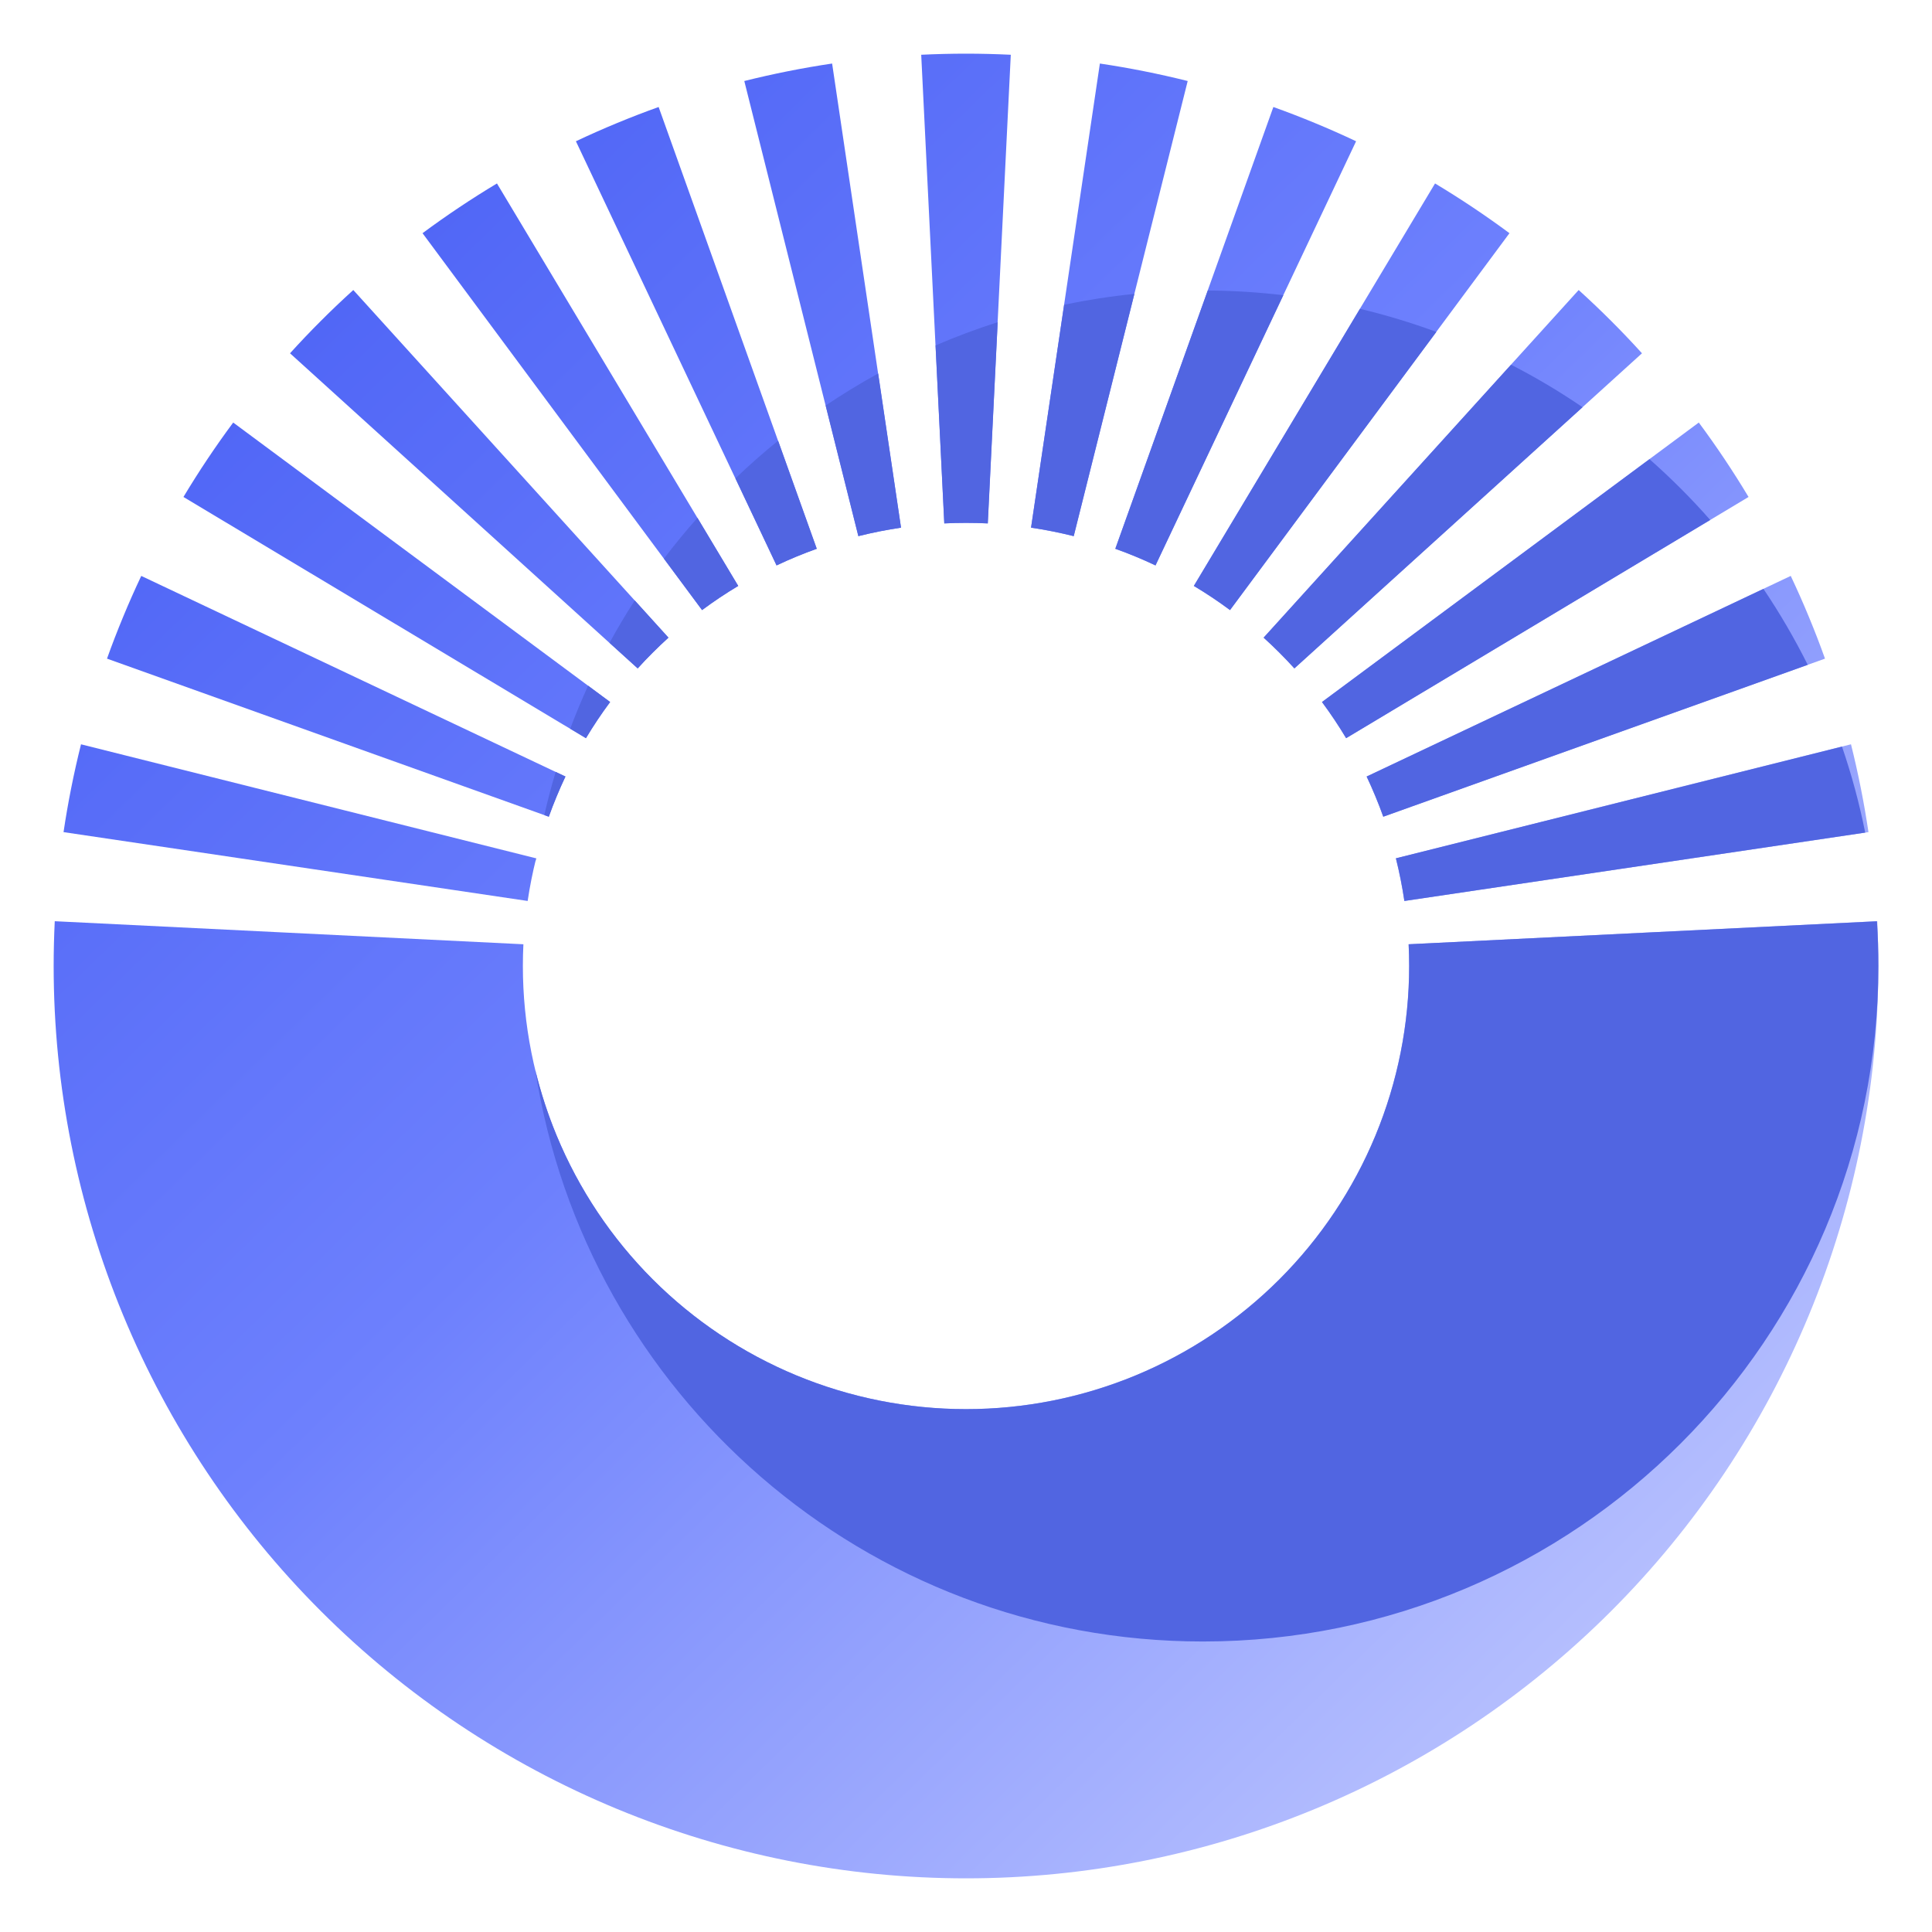 <svg width="44" height="44" viewBox="0 0 44 44" fill="none" xmlns="http://www.w3.org/2000/svg">
<path d="M21.505 11.92C21.669 11.912 21.835 11.908 22 11.908C22.165 11.908 22.33 11.912 22.495 11.92L23.02 1.247C22.68 1.231 22.34 1.222 22 1.222C21.66 1.222 21.32 1.231 20.98 1.247L21.505 11.92Z" fill="url(#paint0_linear_3149_5544)"/>
<path d="M19.548 12.21C19.868 12.13 20.192 12.066 20.519 12.017L18.951 1.447C18.279 1.547 17.611 1.68 16.951 1.845L19.548 12.21Z" fill="url(#paint1_linear_3149_5544)"/>
<path d="M23.481 12.017C23.808 12.066 24.132 12.13 24.452 12.21L27.049 1.845C26.389 1.68 25.721 1.547 25.049 1.447L23.481 12.017Z" fill="url(#paint2_linear_3149_5544)"/>
<path d="M18.138 12.676C18.291 12.613 18.445 12.553 18.6 12.498L15 2.437C14.68 2.551 14.363 2.674 14.049 2.804C13.734 2.934 13.423 3.072 13.116 3.217L17.685 12.877C17.834 12.806 17.985 12.739 18.138 12.676Z" fill="url(#paint3_linear_3149_5544)"/>
<path d="M25.4 12.498C25.555 12.553 25.709 12.613 25.862 12.676C26.015 12.739 26.166 12.806 26.315 12.877L30.884 3.217C30.577 3.072 30.266 2.934 29.951 2.804C29.637 2.674 29.32 2.551 29 2.437L25.4 12.498Z" fill="url(#paint4_linear_3149_5544)"/>
<path d="M15.988 13.894C16.253 13.697 16.528 13.514 16.812 13.344L11.318 4.178C10.735 4.528 10.169 4.906 9.623 5.311L15.988 13.894Z" fill="url(#paint5_linear_3149_5544)"/>
<path d="M27.188 13.344C27.472 13.514 27.747 13.697 28.012 13.894L34.377 5.311C33.831 4.906 33.265 4.528 32.682 4.178L27.188 13.344Z" fill="url(#paint6_linear_3149_5544)"/>
<path d="M14.864 14.864C14.981 14.747 15.1 14.633 15.223 14.522L8.046 6.605C7.795 6.833 7.548 7.067 7.308 7.308C7.067 7.548 6.833 7.795 6.605 8.046L14.522 15.223C14.633 15.1 14.747 14.981 14.864 14.864Z" fill="url(#paint7_linear_3149_5544)"/>
<path d="M28.777 14.522C28.9 14.633 29.019 14.747 29.136 14.864C29.253 14.981 29.367 15.1 29.478 15.223L37.395 8.046C37.167 7.795 36.933 7.548 36.692 7.308C36.451 7.067 36.205 6.833 35.953 6.605L28.777 14.522Z" fill="url(#paint8_linear_3149_5544)"/>
<path d="M13.344 16.812C13.514 16.528 13.697 16.253 13.894 15.988L5.311 9.623C4.906 10.169 4.528 10.735 4.178 11.318L13.344 16.812Z" fill="url(#paint9_linear_3149_5544)"/>
<path d="M30.106 15.988C30.303 16.253 30.486 16.528 30.656 16.812L39.822 11.318C39.472 10.735 39.094 10.169 38.689 9.623L30.106 15.988Z" fill="url(#paint10_linear_3149_5544)"/>
<path d="M12.676 18.138C12.739 17.985 12.806 17.834 12.877 17.685L3.217 13.116C3.072 13.423 2.934 13.734 2.804 14.049C2.674 14.363 2.551 14.68 2.437 15L12.498 18.6C12.553 18.445 12.613 18.291 12.676 18.138Z" fill="url(#paint11_linear_3149_5544)"/>
<path d="M31.123 17.685C31.194 17.834 31.261 17.985 31.324 18.138C31.387 18.291 31.447 18.445 31.502 18.6L41.563 15C41.449 14.68 41.326 14.363 41.196 14.049C41.066 13.734 40.928 13.423 40.783 13.116L31.123 17.685Z" fill="url(#paint12_linear_3149_5544)"/>
<path d="M12.017 20.519C12.066 20.192 12.13 19.868 12.21 19.548L1.845 16.951C1.68 17.611 1.547 18.279 1.447 18.951L12.017 20.519Z" fill="url(#paint13_linear_3149_5544)"/>
<path d="M31.79 19.548C31.87 19.868 31.934 20.192 31.983 20.519L42.553 18.951C42.453 18.279 42.32 17.611 42.155 16.951L31.79 19.548Z" fill="url(#paint14_linear_3149_5544)"/>
<path d="M11.908 22C11.908 21.835 11.912 21.669 11.92 21.505L1.247 20.98C1.231 21.32 1.222 21.66 1.222 22C1.222 24.729 1.76 27.43 2.804 29.951C3.848 32.472 5.378 34.763 7.308 36.692C9.237 38.621 11.528 40.152 14.049 41.196C16.57 42.24 19.271 42.778 22 42.778C24.729 42.778 27.43 42.24 29.951 41.196C32.472 40.152 34.763 38.621 36.692 36.692C38.621 34.763 40.152 32.472 41.196 29.951C42.24 27.43 42.778 24.729 42.778 22C42.778 21.66 42.769 21.32 42.753 20.98L32.08 21.505C32.088 21.669 32.092 21.835 32.092 22C32.092 23.325 31.831 24.638 31.324 25.862C30.817 27.086 30.073 28.199 29.136 29.136C28.199 30.073 27.086 30.817 25.862 31.324C24.638 31.831 23.325 32.092 22 32.092C20.675 32.092 19.362 31.831 18.138 31.324C16.913 30.817 15.801 30.073 14.864 29.136C13.927 28.199 13.183 27.086 12.676 25.862C12.169 24.638 11.908 23.325 11.908 22Z" fill="url(#paint15_linear_3149_5544)"/>
<path d="M22.002 11.908C21.836 11.908 21.671 11.912 21.506 11.92L21.307 7.867C21.767 7.668 22.239 7.491 22.722 7.338L22.497 11.92C22.332 11.912 22.167 11.908 22.002 11.908Z" fill="#5165E1"/>
<path d="M24.235 6.94L23.482 12.017C23.809 12.065 24.133 12.13 24.454 12.21L25.835 6.693C25.293 6.748 24.759 6.831 24.235 6.94Z" fill="#5165E1"/>
<path d="M27.506 6.616L25.401 12.498C25.557 12.553 25.711 12.613 25.863 12.676C26.016 12.739 26.167 12.806 26.316 12.877L29.227 6.723C28.662 6.656 28.088 6.62 27.506 6.616Z" fill="#5165E1"/>
<path d="M30.972 7.033L27.19 13.344C27.473 13.513 27.748 13.697 28.013 13.894L32.712 7.559C32.147 7.351 31.566 7.175 30.972 7.033Z" fill="#5165E1"/>
<path d="M34.413 8.306L28.779 14.522C28.901 14.633 29.021 14.747 29.138 14.864C29.255 14.98 29.368 15.1 29.479 15.222L36.042 9.274C35.521 8.919 34.977 8.595 34.413 8.306Z" fill="#5165E1"/>
<path d="M37.566 10.457L30.108 15.988C30.304 16.253 30.488 16.528 30.658 16.811L38.949 11.842C38.518 11.351 38.055 10.889 37.566 10.457Z" fill="#5165E1"/>
<path d="M40.161 13.411L31.125 17.685C31.195 17.834 31.262 17.985 31.325 18.138C31.389 18.29 31.448 18.445 31.504 18.6L41.17 15.141C40.87 14.541 40.533 13.963 40.161 13.411Z" fill="#5165E1"/>
<path d="M41.95 17.003L31.791 19.547C31.871 19.868 31.936 20.192 31.984 20.519L42.479 18.962C42.345 18.292 42.168 17.638 41.95 17.003Z" fill="#5165E1"/>
<path d="M42.746 20.981L32.081 21.505C32.089 21.669 32.093 21.834 32.093 22C32.093 23.325 31.832 24.637 31.325 25.862C30.818 27.086 30.075 28.199 29.138 29.136C28.2 30.073 27.088 30.816 25.863 31.324C24.639 31.831 23.327 32.092 22.001 32.092C20.676 32.092 19.364 31.831 18.139 31.324C16.915 30.816 15.802 30.073 14.865 29.136C13.928 28.199 13.185 27.086 12.678 25.862C12.477 25.377 12.315 24.879 12.192 24.372C13.333 31.742 19.705 37.384 27.395 37.384C35.891 37.384 42.779 30.496 42.779 22C42.779 21.657 42.768 21.317 42.746 20.981Z" fill="#5165E1"/>
<path d="M12.192 19.628C12.199 19.601 12.205 19.574 12.212 19.547L12.205 19.546C12.201 19.573 12.196 19.6 12.192 19.628Z" fill="#5165E1"/>
<path d="M12.396 18.563L12.499 18.6C12.555 18.445 12.614 18.29 12.678 18.138C12.741 17.985 12.808 17.834 12.878 17.685L12.655 17.579C12.558 17.903 12.472 18.231 12.396 18.563Z" fill="#5165E1"/>
<path d="M12.986 16.596L13.345 16.811C13.515 16.528 13.699 16.253 13.896 15.988L13.393 15.616C13.247 15.937 13.111 16.264 12.986 16.596Z" fill="#5165E1"/>
<path d="M13.882 14.64L14.524 15.222C14.634 15.1 14.748 14.98 14.865 14.864C14.982 14.747 15.102 14.633 15.224 14.522L14.456 13.674C14.253 13.989 14.061 14.311 13.882 14.64Z" fill="#5165E1"/>
<path d="M15.121 12.723L15.99 13.894C16.255 13.697 16.53 13.513 16.813 13.344L15.884 11.793C15.618 12.093 15.363 12.403 15.121 12.723Z" fill="#5165E1"/>
<path d="M16.749 10.894L17.686 12.877C17.836 12.806 17.987 12.739 18.139 12.676C18.292 12.613 18.446 12.553 18.602 12.498L17.721 10.037C17.385 10.309 17.061 10.595 16.749 10.894Z" fill="#5165E1"/>
<path d="M18.804 9.235L19.549 12.21C19.87 12.13 20.194 12.065 20.521 12.017L20 8.506C19.59 8.731 19.191 8.975 18.804 9.235Z" fill="#5165E1"/>
<defs>
<linearGradient id="paint0_linear_3149_5544" x1="-4.803" y1="-3.557" x2="40.388" y2="42.778" gradientUnits="userSpaceOnUse">
<stop offset="0.036" stop-color="#3B53F1"/>
<stop offset="0.525" stop-color="#6D80FD"/>
<stop offset="1" stop-color="#C9D0FE"/>
</linearGradient>
<linearGradient id="paint1_linear_3149_5544" x1="-4.803" y1="-3.557" x2="40.388" y2="42.778" gradientUnits="userSpaceOnUse">
<stop offset="0.036" stop-color="#3B53F1"/>
<stop offset="0.525" stop-color="#6D80FD"/>
<stop offset="1" stop-color="#C9D0FE"/>
</linearGradient>
<linearGradient id="paint2_linear_3149_5544" x1="-4.803" y1="-3.557" x2="40.388" y2="42.778" gradientUnits="userSpaceOnUse">
<stop offset="0.036" stop-color="#3B53F1"/>
<stop offset="0.525" stop-color="#6D80FD"/>
<stop offset="1" stop-color="#C9D0FE"/>
</linearGradient>
<linearGradient id="paint3_linear_3149_5544" x1="-4.803" y1="-3.557" x2="40.388" y2="42.778" gradientUnits="userSpaceOnUse">
<stop offset="0.036" stop-color="#3B53F1"/>
<stop offset="0.525" stop-color="#6D80FD"/>
<stop offset="1" stop-color="#C9D0FE"/>
</linearGradient>
<linearGradient id="paint4_linear_3149_5544" x1="-4.803" y1="-3.557" x2="40.388" y2="42.778" gradientUnits="userSpaceOnUse">
<stop offset="0.036" stop-color="#3B53F1"/>
<stop offset="0.525" stop-color="#6D80FD"/>
<stop offset="1" stop-color="#C9D0FE"/>
</linearGradient>
<linearGradient id="paint5_linear_3149_5544" x1="-4.803" y1="-3.557" x2="40.388" y2="42.778" gradientUnits="userSpaceOnUse">
<stop offset="0.036" stop-color="#3B53F1"/>
<stop offset="0.525" stop-color="#6D80FD"/>
<stop offset="1" stop-color="#C9D0FE"/>
</linearGradient>
<linearGradient id="paint6_linear_3149_5544" x1="-4.803" y1="-3.557" x2="40.388" y2="42.778" gradientUnits="userSpaceOnUse">
<stop offset="0.036" stop-color="#3B53F1"/>
<stop offset="0.525" stop-color="#6D80FD"/>
<stop offset="1" stop-color="#C9D0FE"/>
</linearGradient>
<linearGradient id="paint7_linear_3149_5544" x1="-4.803" y1="-3.557" x2="40.388" y2="42.778" gradientUnits="userSpaceOnUse">
<stop offset="0.036" stop-color="#3B53F1"/>
<stop offset="0.525" stop-color="#6D80FD"/>
<stop offset="1" stop-color="#C9D0FE"/>
</linearGradient>
<linearGradient id="paint8_linear_3149_5544" x1="-4.803" y1="-3.557" x2="40.388" y2="42.778" gradientUnits="userSpaceOnUse">
<stop offset="0.036" stop-color="#3B53F1"/>
<stop offset="0.525" stop-color="#6D80FD"/>
<stop offset="1" stop-color="#C9D0FE"/>
</linearGradient>
<linearGradient id="paint9_linear_3149_5544" x1="-4.803" y1="-3.557" x2="40.388" y2="42.778" gradientUnits="userSpaceOnUse">
<stop offset="0.036" stop-color="#3B53F1"/>
<stop offset="0.525" stop-color="#6D80FD"/>
<stop offset="1" stop-color="#C9D0FE"/>
</linearGradient>
<linearGradient id="paint10_linear_3149_5544" x1="-4.803" y1="-3.557" x2="40.388" y2="42.778" gradientUnits="userSpaceOnUse">
<stop offset="0.036" stop-color="#3B53F1"/>
<stop offset="0.525" stop-color="#6D80FD"/>
<stop offset="1" stop-color="#C9D0FE"/>
</linearGradient>
<linearGradient id="paint11_linear_3149_5544" x1="-4.803" y1="-3.557" x2="40.388" y2="42.778" gradientUnits="userSpaceOnUse">
<stop offset="0.036" stop-color="#3B53F1"/>
<stop offset="0.525" stop-color="#6D80FD"/>
<stop offset="1" stop-color="#C9D0FE"/>
</linearGradient>
<linearGradient id="paint12_linear_3149_5544" x1="-4.803" y1="-3.557" x2="40.388" y2="42.778" gradientUnits="userSpaceOnUse">
<stop offset="0.036" stop-color="#3B53F1"/>
<stop offset="0.525" stop-color="#6D80FD"/>
<stop offset="1" stop-color="#C9D0FE"/>
</linearGradient>
<linearGradient id="paint13_linear_3149_5544" x1="-4.803" y1="-3.557" x2="40.388" y2="42.778" gradientUnits="userSpaceOnUse">
<stop offset="0.036" stop-color="#3B53F1"/>
<stop offset="0.525" stop-color="#6D80FD"/>
<stop offset="1" stop-color="#C9D0FE"/>
</linearGradient>
<linearGradient id="paint14_linear_3149_5544" x1="-4.803" y1="-3.557" x2="40.388" y2="42.778" gradientUnits="userSpaceOnUse">
<stop offset="0.036" stop-color="#3B53F1"/>
<stop offset="0.525" stop-color="#6D80FD"/>
<stop offset="1" stop-color="#C9D0FE"/>
</linearGradient>
<linearGradient id="paint15_linear_3149_5544" x1="-4.803" y1="-3.557" x2="40.388" y2="42.778" gradientUnits="userSpaceOnUse">
<stop offset="0.036" stop-color="#3B53F1"/>
<stop offset="0.525" stop-color="#6D80FD"/>
<stop offset="1" stop-color="#C9D0FE"/>
</linearGradient>
</defs>
</svg>
